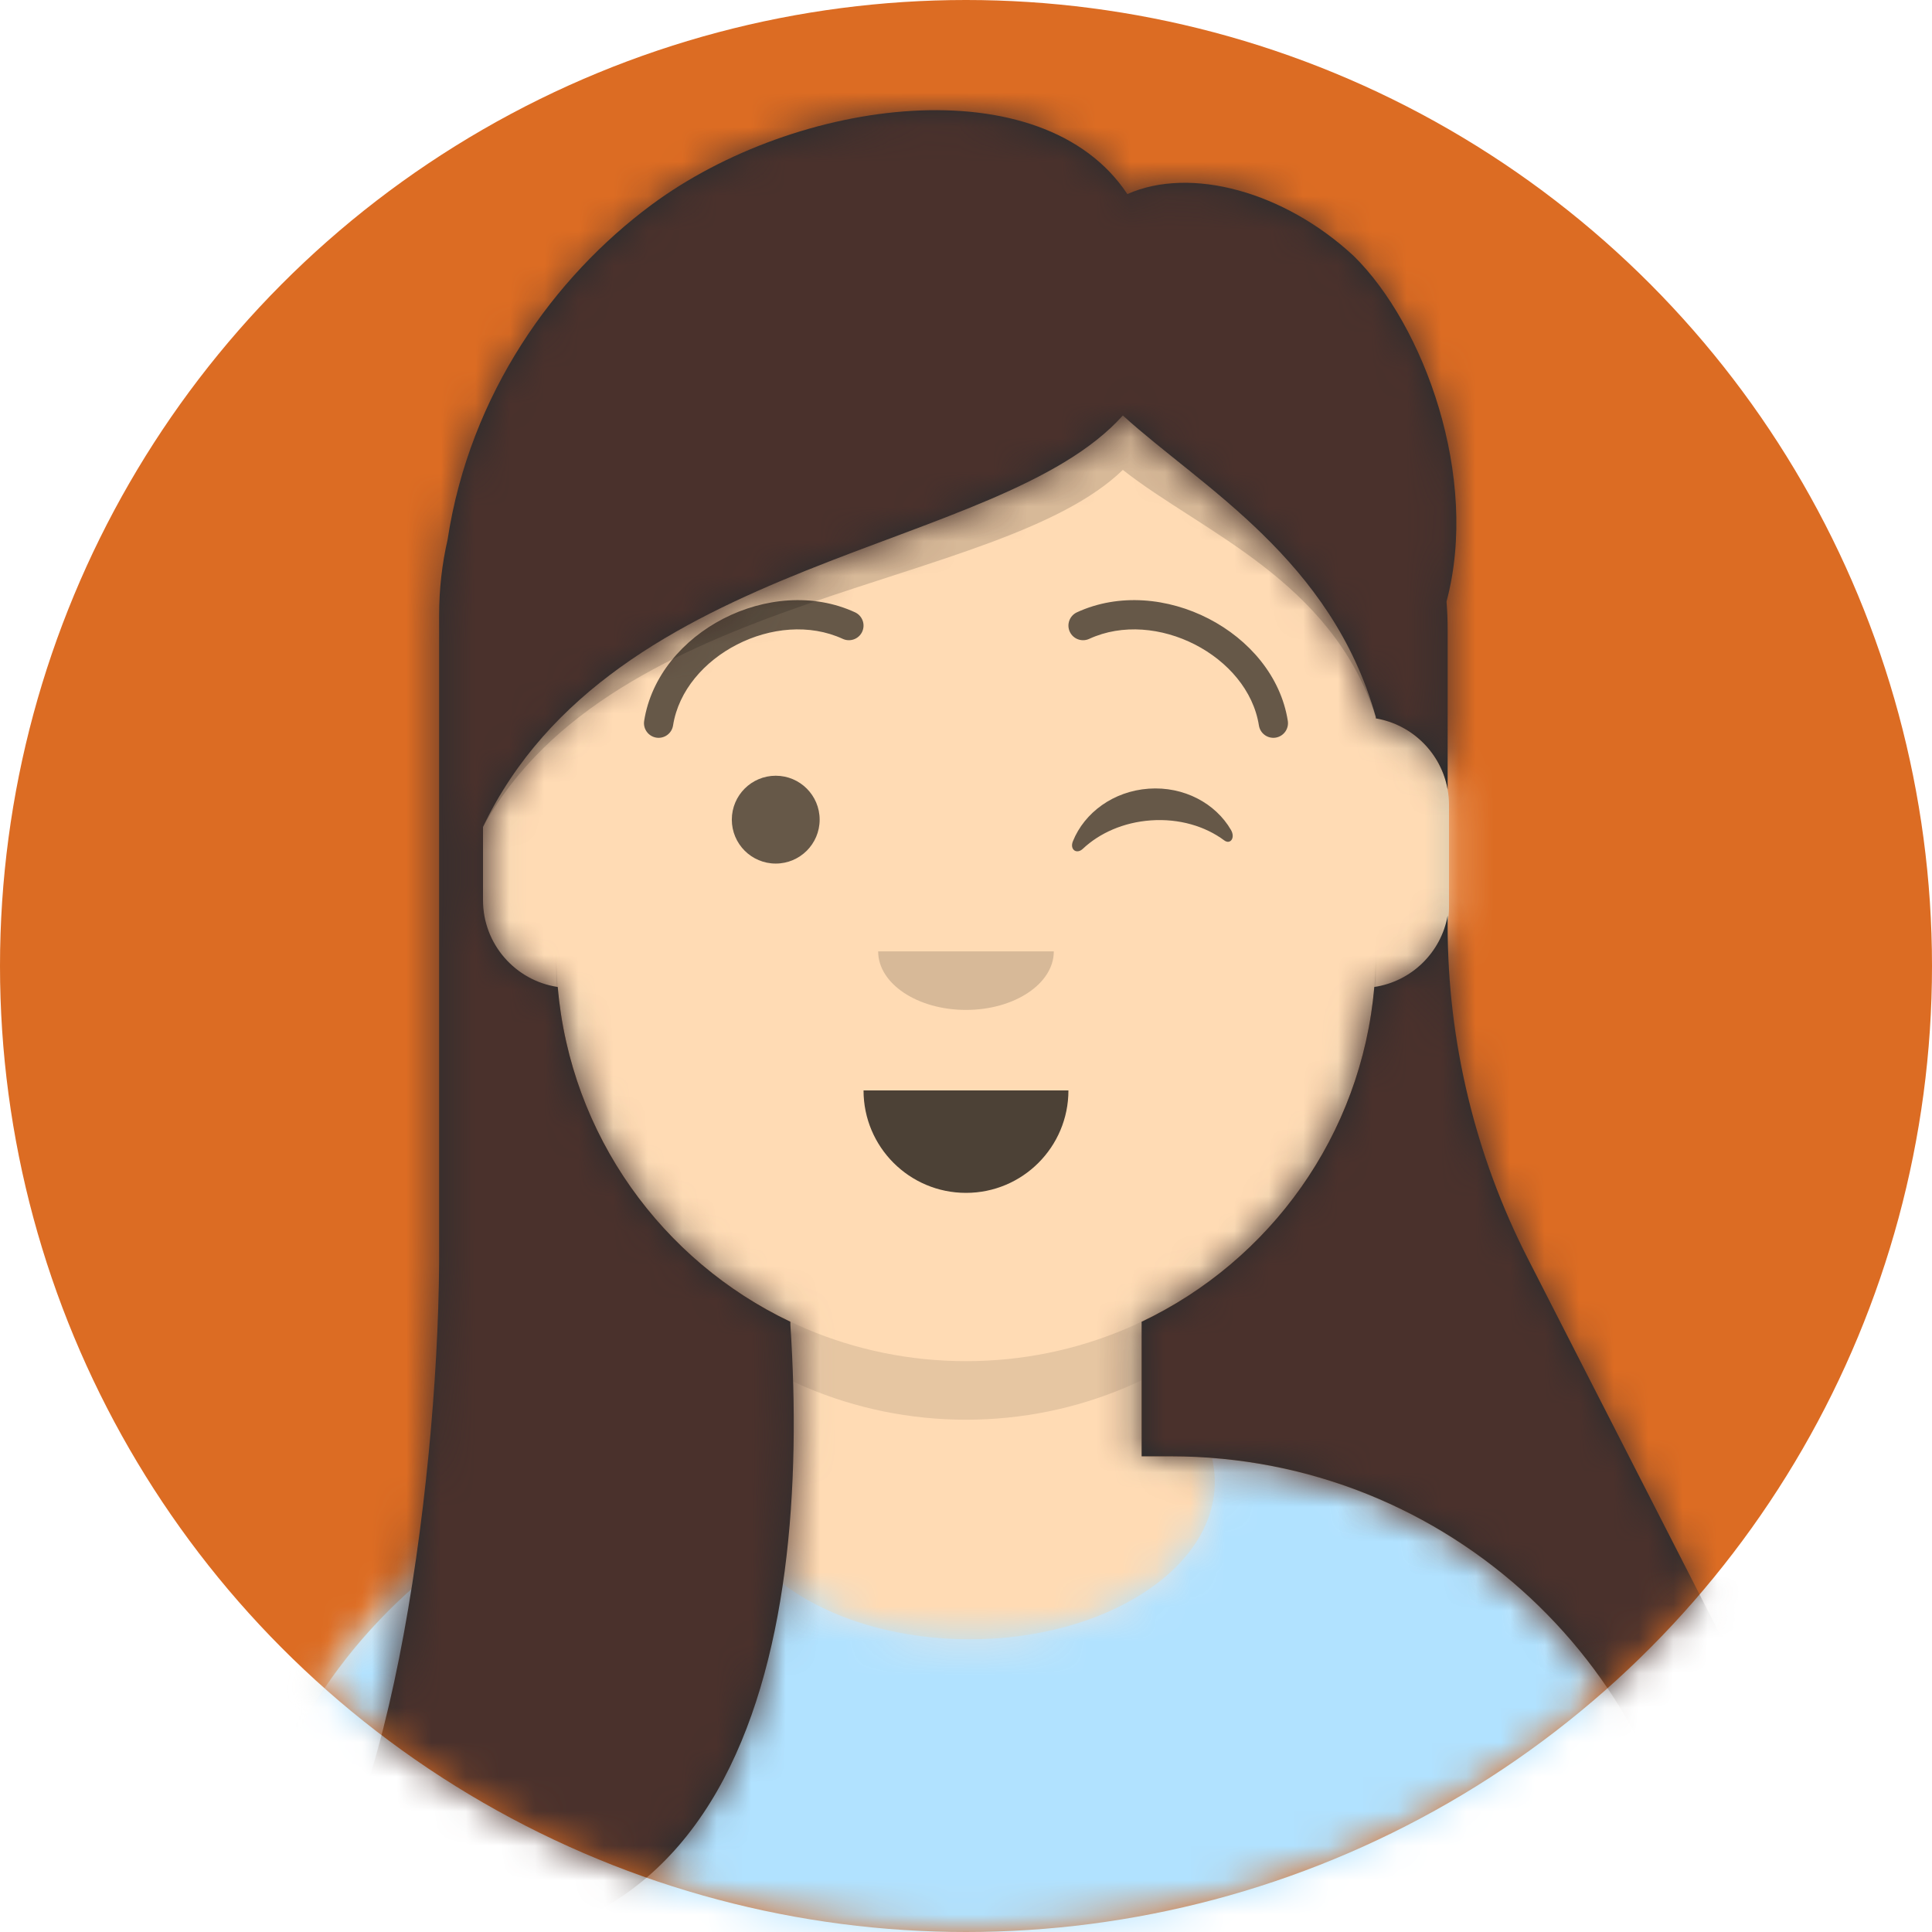 <?xml version="1.0" encoding="UTF-8"?>
<svg width="56px" height="56px" viewBox="0 0 56 56" version="1.1" xmlns="http://www.w3.org/2000/svg" xmlns:xlink="http://www.w3.org/1999/xlink">
    <!-- Generator: Sketch 52.4 (67378) - http://www.bohemiancoding.com/sketch -->
    <title>resorces/img_avatar_parent@2x</title>
    <desc>Created with Sketch.</desc>
    <defs>
        <circle id="path-1" cx="28" cy="28" r="28"></circle>
        <path d="M26.303,30.675 L26.303,34.576 L27.152,34.576 C35.586,34.576 42.424,41.414 42.424,49.848 L42.424,51.758 L0,51.758 L-1.77635684e-15,49.848 C-2.80933348e-15,41.414 6.838,34.576 15.273,34.576 L16.121,34.576 L16.121,30.675 C12.465,28.938 9.837,25.388 9.398,21.187 C8.162,21.012 7.212,19.95 7.212,18.667 L7.212,15.697 C7.212,14.436 8.129,13.389 9.333,13.187 L9.333,11.879 C9.333,5.318 14.652,1.20513941e-15 21.212,0 C27.773,-1.20513941e-15 33.091,5.318 33.091,11.879 L33.091,13.187 C34.295,13.389 35.212,14.436 35.212,15.697 L35.212,18.667 C35.212,19.95 34.262,21.012 33.026,21.187 C32.588,25.388 29.959,28.938 26.303,30.675 Z" id="path-3"></path>
        <path d="M35.132,6.208 C43.01,6.817 49.212,13.402 49.212,21.435 L49.212,23.333 L6.788,23.333 L6.788,21.435 C6.788,13.329 13.104,6.697 21.083,6.193 C21.028,6.422 21,6.656 21,6.894 C21,9.413 24.181,11.455 28.106,11.455 C32.031,11.455 35.212,9.413 35.212,6.894 C35.212,6.661 35.185,6.432 35.132,6.208 Z" id="path-5"></path>
        <rect id="path-7" x="0" y="0" width="56" height="59.394"></rect>
        <path d="M4.455,33.418 L4.455,14.646 C4.455,13.897 4.539,13.167 4.699,12.467 C5.347,8.216 7.801,4.839 10.606,2.758 C14.828,-0.373 21.942,-1.277 24.404,2.444 C26.239,1.629 28.959,2.372 30.97,4.242 C32.999,6.24 34.618,10.648 33.655,14.255 C33.677,14.524 33.688,14.795 33.688,15.069 L33.688,19.704 C33.501,18.649 32.664,17.819 31.606,17.641 L31.606,17.606 C30.326,13.038 26.564,10.941 24.273,8.862 C20.689,12.87 9.508,12.884 5.727,20.788 L5.727,22.909 C5.727,24.186 6.667,25.243 7.893,25.426 C8.263,29.721 10.918,33.363 14.636,35.13 L14.636,35.212 C15.258,44.515 13.228,56.169 0,52.606 C2.886,50.917 4.414,40.103 4.455,33.418 Z M24.818,35.13 C28.537,33.363 31.192,29.721 31.562,25.426 C32.641,25.265 33.499,24.426 33.688,23.356 L33.688,23.645 C33.688,27.003 34.485,30.312 36.014,33.302 L41.73,44.482 C43.207,47.371 42.773,50.734 40.895,53.13 C40.296,45.243 33.707,39.03 25.667,39.03 L24.818,39.03 L24.818,35.13 Z M17.057,56.212 L34.553,56.212 L17.057,56.212 Z" id="path-9"></path>
    </defs>
    <g id="resorces/img_avatar_parent" stroke="none" stroke-width="1" fill="none" fill-rule="evenodd">
        <g id="Icons/-Avatars-/ic_avatar_female_c">
            <mask id="mask-2" fill="white">
                <use xlink:href="#path-1"></use>
            </mask>
            <use id="Mask" fill="#DC6C23" fill-rule="evenodd" xlink:href="#path-1"></use>
            <g id="1.-Icons-and-Images/Avatars/Female_3" mask="url(#mask-2)">
                <g id="Avataaar/Default">
                    <g id="Body" stroke-width="1" fill-rule="evenodd" transform="translate(6.788, 7.636)">
                        <mask id="mask-4" fill="white">
                            <use xlink:href="#path-3"></use>
                        </mask>
                        <use fill="#D0C6AC" xlink:href="#path-3"></use>
                        <g id="1.-Icons-and-Images/Avatar-sources/👶🏻-05-Pale" mask="url(#mask-4)" fill="#FFDBB4">
                            <g transform="translate(-6.788, 0)" id="Color">
                                <rect x="0" y="0" width="54.642" height="50.739"></rect>
                            </g>
                        </g>
                        <path d="M33.091,19.939 L33.091,21.636 C33.091,28.197 27.773,33.515 21.212,33.515 C14.652,33.515 9.333,28.197 9.333,21.636 L9.333,19.939 C9.333,26.5 14.652,31.818 21.212,31.818 C27.773,31.818 33.091,26.5 33.091,19.939 Z" id="Neck-Shadow" fill-opacity="0.1" fill="#000000" mask="url(#mask-4)"></path>
                    </g>
                    <g id="1.-Icons-and-Images/Clothing/Graphic-Shirt" transform="translate(0, 36.061)">
                        <mask id="mask-6" fill="white">
                            <use xlink:href="#path-5"></use>
                        </mask>
                        <use id="Clothes" fill="#E6E6E6" fill-rule="evenodd" xlink:href="#path-5"></use>
                        <g id="1.-Icons-and-Images/Color/Palette/Pastel-Blue" mask="url(#mask-6)" fill="#B1E2FF" fill-rule="evenodd">
                            <rect id="🖍Color" x="0" y="0" width="55.779" height="23.333"></rect>
                        </g>
                    </g>
                    <g id="Face" stroke-width="1" fill-rule="evenodd" transform="translate(16.121, 17.394)" fill="#000000">
                        <g id="Mouth/Default" transform="translate(0.424, 11.03)" fill-opacity="0.7">
                            <path d="M8.485,3.182 C8.485,4.822 9.814,6.152 11.455,6.152 C13.095,6.152 14.424,4.822 14.424,3.182" id="Mouth"></path>
                        </g>
                        <g id="Nose/Default" transform="translate(5.939, 8.485)" fill-opacity="0.16">
                            <path d="M3.394,1.697 C3.394,2.634 4.534,3.394 5.939,3.394 C7.345,3.394 8.485,2.634 8.485,1.697" id="Nose"></path>
                        </g>
                        <g id="1.-Icons-and-Images/Eyes/Wink-😉" transform="translate(0, 1.697)" fill-opacity="0.6">
                            <circle id="Eye" cx="6.364" cy="4.667" r="1.273"></circle>
                            <path d="M14.936,5.134 C15.328,4.329 16.21,3.767 17.235,3.767 C18.256,3.767 19.136,4.325 19.529,5.126 C19.646,5.364 19.48,5.559 19.312,5.414 C18.792,4.967 18.054,4.688 17.235,4.688 C16.441,4.688 15.724,4.95 15.207,5.373 C15.018,5.527 14.821,5.37 14.936,5.134 Z" id="Winky-Wink" transform="translate(17.235, 4.615) rotate(-4) translate(-17.235, -4.615) "></path>
                        </g>
                        <g id="1.-Icons-and-Images/Eyebrow/Outline/Raised-Excited" fill-opacity="0.6">
                            <g id="I-Browse" transform="translate(2.545, 0)">
                                <path d="M0.843,3.633 C1.161,1.613 3.831,0.235 5.762,1.124 C5.975,1.222 6.227,1.129 6.325,0.917 C6.423,0.704 6.33,0.452 6.117,0.354 C3.68,-0.768 0.411,0.919 0.005,3.502 C-0.031,3.733 0.127,3.95 0.358,3.987 C0.59,4.023 0.807,3.865 0.843,3.633 Z" id="Eyebrow" fill-rule="nonzero"></path>
                                <path d="M13.146,3.633 C13.464,1.613 16.134,0.235 18.065,1.124 C18.278,1.222 18.53,1.129 18.628,0.917 C18.726,0.704 18.633,0.452 18.42,0.354 C15.983,-0.768 12.714,0.919 12.308,3.502 C12.272,3.733 12.43,3.95 12.661,3.987 C12.893,4.023 13.11,3.865 13.146,3.633 Z" id="Eyebrow" fill-rule="nonzero" transform="translate(15.485, 1.996) scale(-1, 1) translate(-15.485, -1.996) "></path>
                            </g>
                        </g>
                    </g>
                    <g id="Top" stroke-width="1" fill-rule="evenodd">
                        <mask id="mask-8" fill="white">
                            <use xlink:href="#path-7"></use>
                        </mask>
                        <g id="Mask"></g>
                        <g id="1.-Icons-and-Images/Avatar-sources/Top2/Long-Hair/Straight" mask="url(#mask-8)">
                            <g transform="translate(-0.212, 0)">
                                <g id="Hair" stroke-width="1" fill="none" fill-rule="evenodd" transform="translate(8.485, 3.182)">
                                    <mask id="mask-10" fill="white">
                                        <use xlink:href="#path-9"></use>
                                    </mask>
                                    <use fill="#272C2E" xlink:href="#path-9"></use>
                                    <g id="Color/Hair/Brown-Dark" mask="url(#mask-10)" fill="#4A312C">
                                        <g transform="translate(-8.273, -3.182)" id="Color">
                                            <rect x="0" y="0" width="57.018" height="57.57"></rect>
                                        </g>
                                    </g>
                                </g>
                                <path d="M14.212,23.97 C17.993,16.066 29.174,16.052 32.758,12.044 C35.044,14.119 38.795,16.211 40.083,20.76 C38.795,16.814 35.044,15.421 32.758,13.62 C29.174,17.098 17.993,17.111 14.212,23.97 Z" id="Shadow" fill-opacity="0.16" fill="#000000" fill-rule="evenodd"></path>
                                <g id="Facial-Hair/-Blank" fill="none" transform="translate(10.394, 15.273)"></g>
                            </g>
                        </g>
                    </g>
                </g>
            </g>
        </g>
    </g>
</svg>